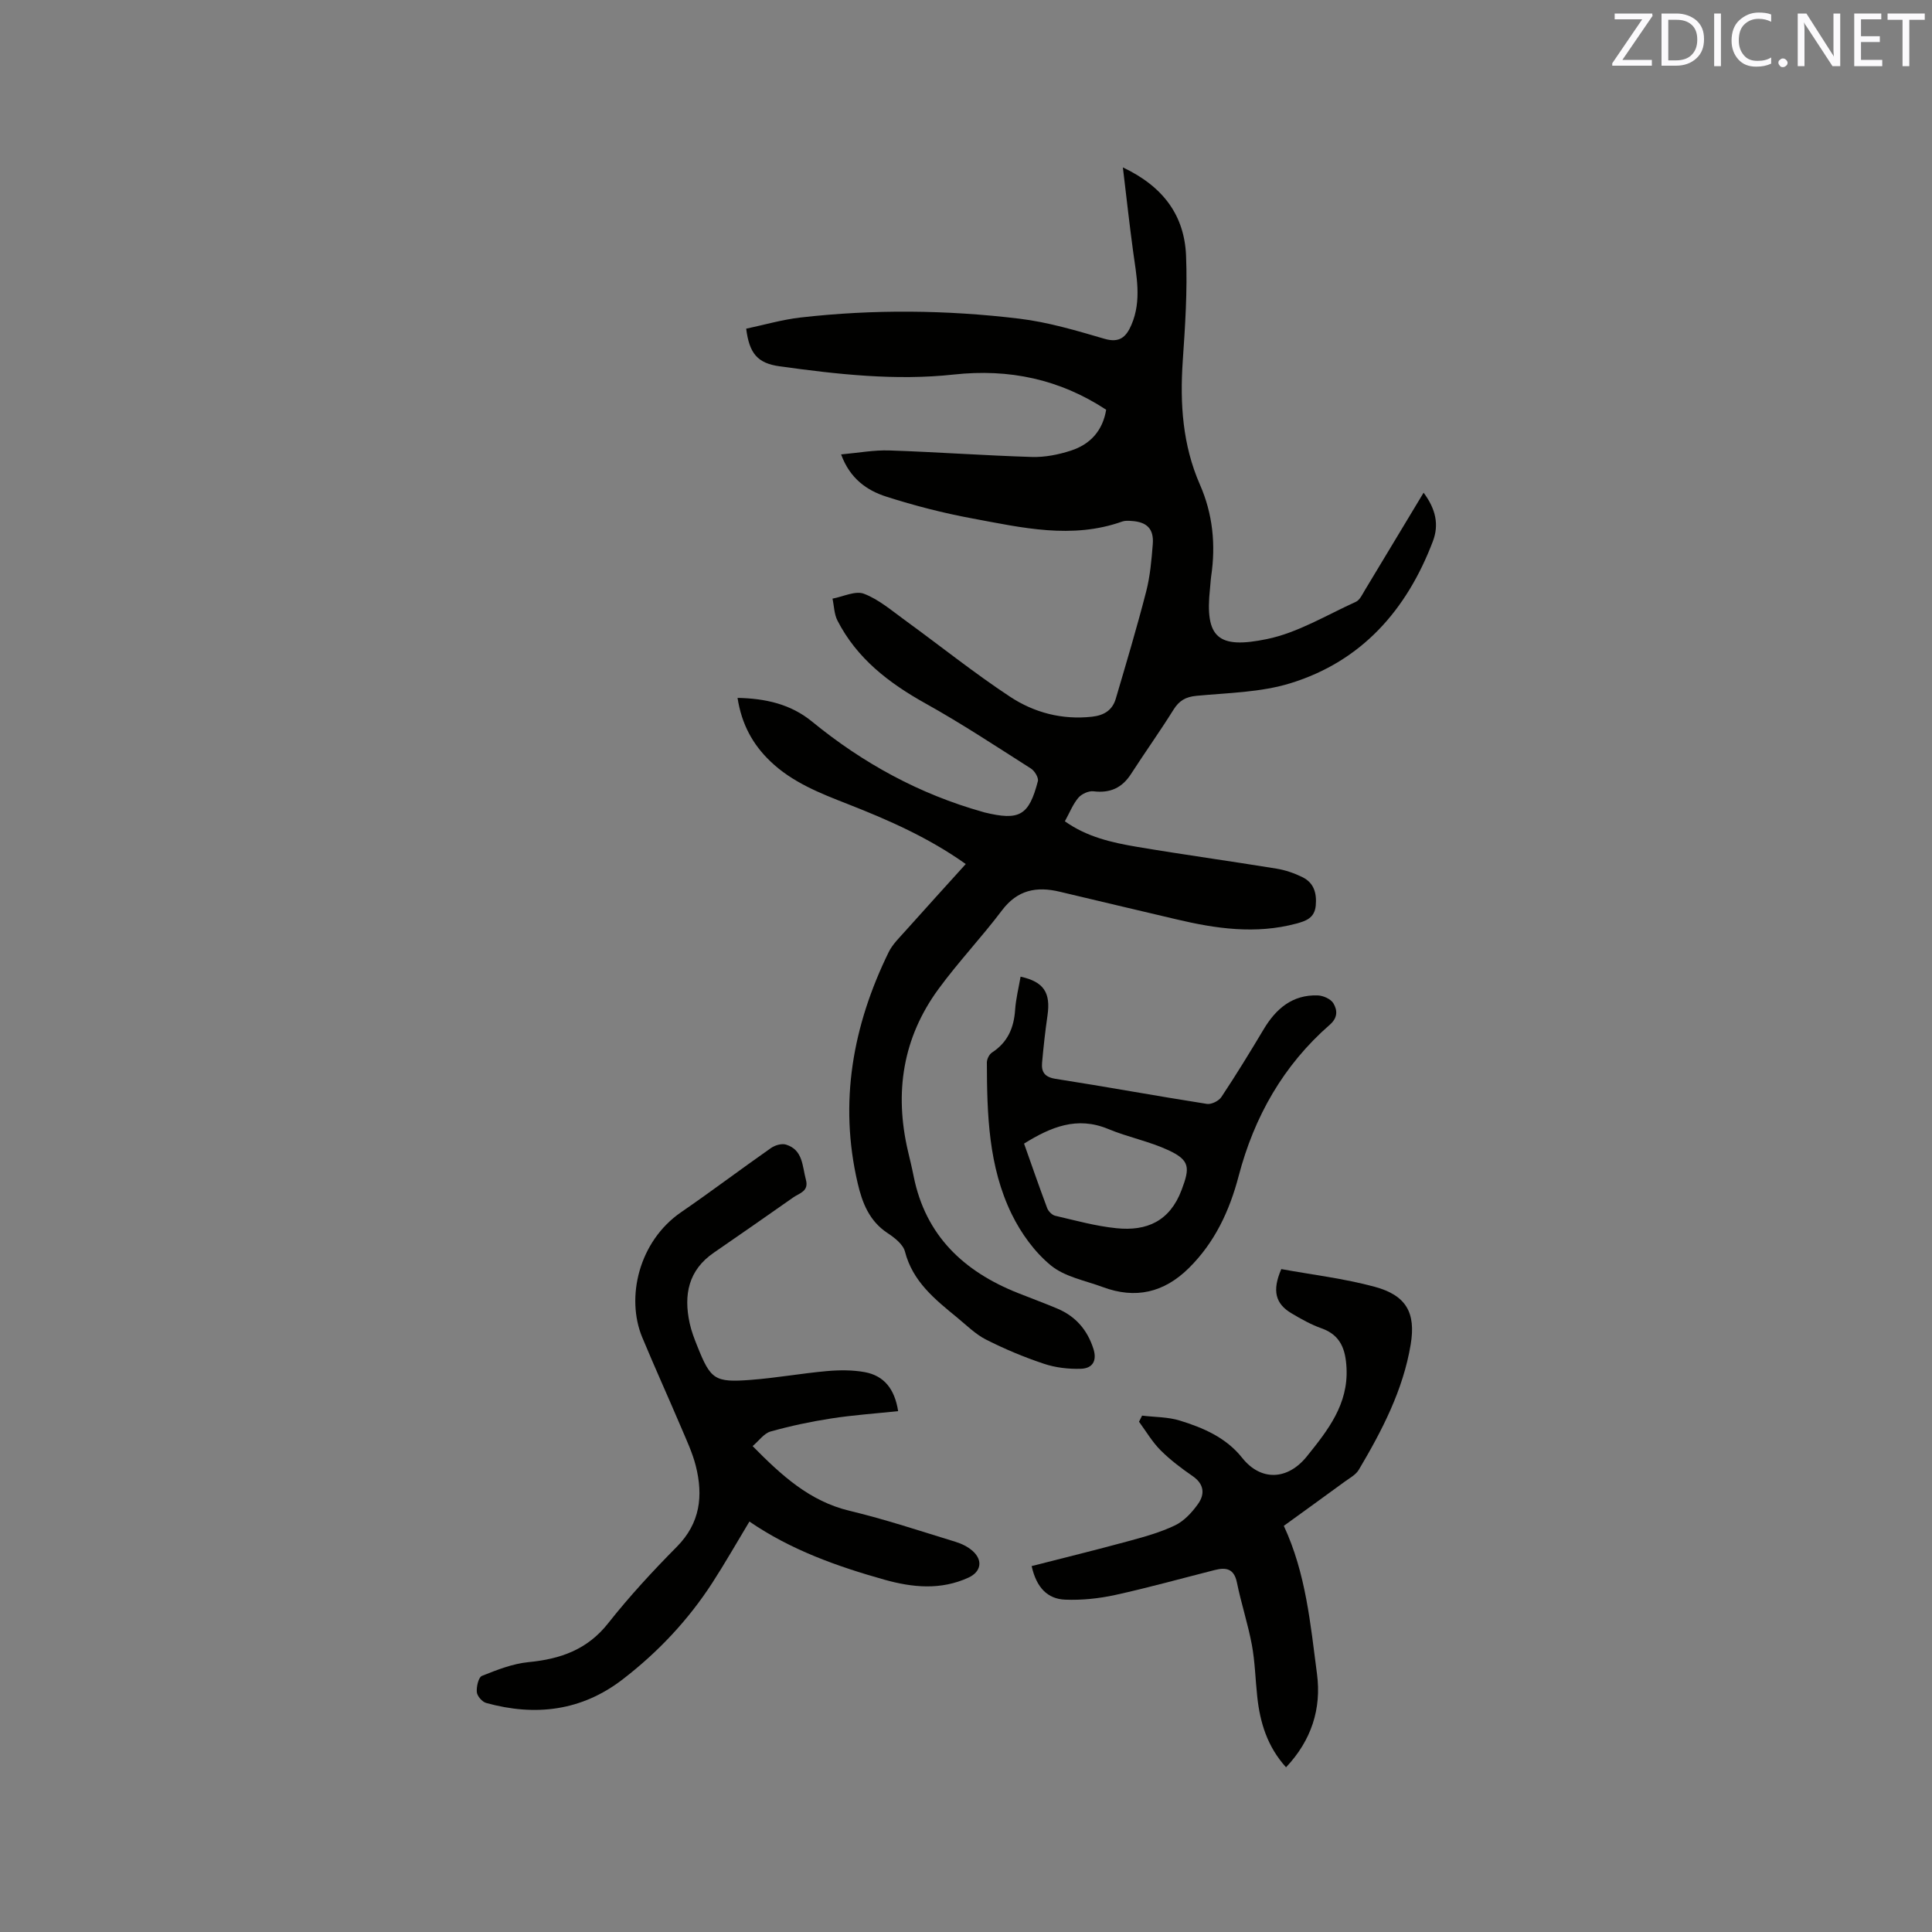 <svg enable-background="new 0 0 400 400" viewBox="0 0 400 400" xmlns="http://www.w3.org/2000/svg"><rect x="0" y="0" width="400" height="400" fill="#808080" stroke="none"/><path d="m294.74 102.01c2.54 3.4 3.22 6.64 1.92 10.06-5.4 14.21-14.73 24.83-29.47 29.38-6.17 1.91-12.93 1.99-19.45 2.61-2.27.21-3.61 1-4.79 2.89-2.8 4.49-5.89 8.81-8.76 13.26-1.87 2.92-4.35 4.04-7.8 3.62-1-.12-2.46.55-3.13 1.34-1.13 1.34-1.8 3.07-2.79 4.87 4.6 3.27 9.76 4.41 14.93 5.29 9.61 1.62 19.26 2.94 28.88 4.51 1.84.3 3.7.94 5.38 1.77 2.38 1.17 2.99 3.32 2.75 5.9-.25 2.58-2.06 3.18-4.06 3.72-8.37 2.23-16.61 1.05-24.82-.9-8.03-1.91-16.07-3.77-24.09-5.7-4.81-1.16-8.78-.41-11.99 3.85-4.2 5.57-9.03 10.66-13.15 16.29-7.4 10.1-9.15 21.43-6.32 33.54.41 1.75.84 3.5 1.19 5.27 2.47 12.25 10.35 19.65 21.54 24.11 2.75 1.1 5.54 2.11 8.27 3.27 3.72 1.59 6.12 4.36 7.38 8.24.85 2.6-.22 4.12-2.58 4.19-2.55.08-5.25-.23-7.66-1.04-4.09-1.36-8.11-3.05-11.95-4.99-2.21-1.12-4.06-2.98-6.01-4.58-4.58-3.76-9.19-7.42-10.8-13.66-.39-1.5-2.16-2.88-3.61-3.83-3.78-2.49-5.24-6.28-6.18-10.33-3.9-16.72-1.02-32.59 6.4-47.79.81-1.67 2.26-3.05 3.52-4.47 4.09-4.59 8.23-9.12 12.46-13.81-7.66-5.45-15.98-9.11-24.46-12.43-5.73-2.24-11.46-4.48-16.01-8.85-3.63-3.48-5.93-7.64-6.78-13.12 5.8.12 10.99 1.28 15.42 4.9 10.54 8.63 22.25 15.03 35.4 18.72.1.03.2.07.3.09 7.24 1.76 9.2.68 11.06-6.46.19-.72-.67-2.14-1.43-2.62-7.23-4.6-14.39-9.34-21.87-13.5-7.58-4.23-14.18-9.3-18.2-17.15-.68-1.33-.69-3.01-1.02-4.53 2.19-.4 4.73-1.69 6.51-1.01 3.07 1.17 5.74 3.48 8.47 5.46 7.27 5.28 14.29 10.92 21.78 15.86 4.99 3.29 10.76 4.82 16.96 4.14 2.54-.28 4.24-1.38 4.93-3.73 2.18-7.4 4.39-14.79 6.31-22.26.81-3.16 1.09-6.47 1.35-9.74.25-3.17-1.22-4.61-4.41-4.8-.63-.04-1.32-.09-1.89.11-10.43 3.72-20.77 1.28-31.05-.63-6.01-1.11-11.98-2.65-17.8-4.51-4.04-1.29-7.54-3.73-9.38-8.75 3.59-.32 6.8-.93 10-.82 9.84.33 19.67 1.05 29.51 1.35 2.69.08 5.5-.48 8.08-1.32 3.98-1.29 6.57-4.1 7.29-8.46-9.64-6.33-20.1-8.53-31.51-7.29-12.09 1.32-24.13-.04-36.1-1.7-4.59-.64-6.27-2.66-6.92-7.79 3.69-.78 7.42-1.87 11.22-2.31 15.12-1.73 30.27-1.58 45.35.24 5.95.72 11.82 2.47 17.6 4.16 3.17.93 4.52-.41 5.59-2.89 2.18-5.07 1.02-10.2.33-15.34-.75-5.5-1.35-11.02-2.1-17.25 8.47 4.01 12.74 10.05 13.08 18.26.3 7.28-.19 14.62-.69 21.91-.59 8.79-.02 17.33 3.56 25.5 2.67 6.08 3.3 12.44 2.33 18.98-.12.84-.15 1.69-.24 2.53-1.11 10.26 1.69 12.56 11.8 10.47 6.39-1.32 12.32-4.96 18.38-7.7.84-.38 1.36-1.56 1.9-2.45 3.97-6.61 7.95-13.22 12.14-20.15z" fill="#010100"/><path d="m185.95 292.16c-4.7.5-9.31.81-13.87 1.52-4.23.65-8.44 1.55-12.55 2.7-1.35.38-2.38 1.9-3.71 3.02 5.99 6.07 11.78 11.41 20.09 13.4 7.4 1.77 14.64 4.19 21.93 6.42 1.28.39 2.6 1.04 3.58 1.93 2.13 1.94 1.68 4.29-.91 5.48-5.73 2.62-11.53 2.07-17.39.43-9.81-2.76-19.36-6.15-27.96-12.04-2.67 4.43-5.06 8.64-7.69 12.7-5 7.72-11.24 14.34-18.52 19.95-8.54 6.59-18.12 7.72-28.29 4.91-.83-.23-1.87-1.42-1.94-2.25-.1-1.12.34-3.07 1.07-3.36 3.1-1.24 6.34-2.52 9.61-2.84 6.61-.64 12.18-2.56 16.51-8.05 4.39-5.56 9.24-10.81 14.23-15.85 4.85-4.9 5.47-10.55 3.92-16.72-.69-2.74-1.93-5.36-3.04-7.98-2.65-6.23-5.45-12.39-8.05-18.64-3.43-8.25-.72-19.89 8.05-25.92 6.29-4.32 12.38-8.93 18.63-13.3.82-.57 2.2-.97 3.09-.69 3.52 1.09 3.35 4.44 4.11 7.25.66 2.43-1.32 2.78-2.61 3.68-5.47 3.83-10.93 7.66-16.43 11.43-5.3 3.63-6.29 8.74-5.03 14.58.35 1.64.97 3.25 1.6 4.81 2.75 6.9 3.58 7.53 11.05 6.96 5.27-.4 10.5-1.35 15.76-1.82 2.6-.23 5.31-.25 7.87.22 3.95.74 6.16 3.43 6.89 8.07z" fill="#010100"/><path d="m213.59 324.24c6.74-1.72 13.29-3.33 19.8-5.1 3.36-.91 6.77-1.84 9.89-3.33 1.88-.9 3.53-2.7 4.77-4.45 1.42-2 1.28-4.08-1.1-5.73-2.35-1.62-4.67-3.37-6.68-5.38-1.72-1.73-2.99-3.91-4.45-5.9.21-.42.42-.84.64-1.26 2.62.32 5.35.26 7.83 1.03 4.87 1.5 9.57 3.53 12.89 7.71 3.81 4.81 9.35 4.71 13.39-.3 4.37-5.43 8.61-10.79 8.21-18.35-.2-3.77-1.19-6.75-5.16-8.16-2.18-.77-4.24-1.93-6.24-3.12-3.32-1.97-4.04-4.67-2.1-9.15 6.32 1.16 12.95 1.94 19.32 3.66 6.54 1.77 8.56 5.37 7.47 11.94-1.57 9.45-5.93 17.83-10.75 25.96-.61 1.02-1.86 1.69-2.88 2.43-4.18 3.06-8.38 6.08-12.64 9.17 4.58 9.84 5.51 20.32 6.87 30.66.95 7.23-1.16 13.76-6.41 19.33-3.88-4.29-5.39-9.27-5.96-14.62-.39-3.58-.46-7.22-1.12-10.75-.81-4.34-2.21-8.56-3.09-12.89-.59-2.89-2.26-3.18-4.6-2.58-6.87 1.74-13.71 3.65-20.63 5.17-3.36.73-6.9 1.1-10.33.96-3.62-.14-5.94-2.46-6.94-6.95z" fill="#010100"/><path d="m211.3 202.21c4.81 1.05 6.26 3.31 5.57 8.05-.47 3.24-.83 6.5-1.12 9.76-.17 1.92.53 2.98 2.78 3.34 10.46 1.63 20.88 3.55 31.34 5.19.93.15 2.47-.61 3.01-1.43 3.04-4.58 5.92-9.28 8.74-14 2.56-4.29 5.97-7.21 11.21-7.03 1.13.04 2.7.74 3.23 1.63.82 1.38.98 2.94-.74 4.44-9.63 8.41-15.65 19.04-18.88 31.36-1.88 7.16-4.93 13.72-10.32 19.04-5.14 5.07-11.03 6.43-17.78 3.92-3.67-1.36-7.89-2.12-10.77-4.49-3.37-2.76-6.18-6.67-8.11-10.62-4.81-9.86-5.11-20.65-5.14-31.39 0-.7.49-1.7 1.07-2.07 3.24-2.1 4.53-5.11 4.78-8.84.16-2.3.74-4.57 1.13-6.86zm.72 34.56c1.57 4.44 3.12 8.91 4.78 13.34.25.67 1.01 1.45 1.67 1.6 4.21.98 8.41 2.15 12.69 2.58 6.23.64 11.03-1.42 13.48-7.93 1.71-4.55 1.79-6.12-2.71-8.21-3.99-1.86-8.43-2.71-12.5-4.41-6.46-2.68-11.89-.4-17.41 3.03z" fill="#010100"/><g fill="#fbfafc"><path d="m342.2 3.2-6.3 9.2h6.1v1.2h-8.2v-.5l6.2-9.1h-5.7v-1.2h7.8v.4z"/><path d="m344 13.7v-10.9h3.1c1.6 0 3 .5 4.1 1.4 1.1 1 1.6 2.2 1.6 3.9s-.5 3-1.6 4-2.5 1.5-4.2 1.5h-3zm1.4-9.6v8.4h1.6c1.4 0 2.5-.4 3.2-1.1.8-.8 1.2-1.8 1.2-3.2s-.4-2.4-1.2-3.1-1.8-1-3.1-1z"/><path d="m356.3 2.8v10.9h-1.4v-10.9z"/><path d="m366.6 13.2c-.8.4-1.8.6-3 .6-1.6 0-2.8-.5-3.7-1.5s-1.4-2.3-1.4-3.9c0-1.7.5-3.2 1.6-4.2s2.4-1.6 4-1.6c1 0 1.9.1 2.6.4v1.5c-.8-.4-1.6-.6-2.6-.6-1.2 0-2.2.4-3 1.2s-1.1 1.9-1.1 3.3c0 1.3.4 2.3 1.1 3.1s1.6 1.1 2.8 1.1c1.1 0 2-.2 2.8-.7v1.3z"/><path d="m368.2 13c0-.3.1-.5.3-.6.2-.2.4-.3.6-.3.3 0 .5.1.7.3s.3.4.3.6-.1.5-.3.6c-.2.2-.4.3-.7.3s-.5-.1-.6-.3c-.2-.2-.3-.4-.3-.6z"/><path d="m381.1 13.7h-1.7l-5.5-8.4c-.2-.2-.3-.5-.4-.7 0 .2.1.8.1 1.5v7.6h-1.4v-10.9h1.8l5.3 8.3c.3.4.4.6.4.8 0-.3-.1-.8-.1-1.6v-7.5h1.4v10.9z"/><path d="m389.7 13.7h-5.8v-10.9h5.6v1.2h-4.2v3.5h3.9v1.2h-3.9v3.7h4.4z"/><path d="m398.4 4.1h-3.1v9.6h-1.4v-9.6h-3.1v-1.3h7.7v1.3z"/></g></svg>